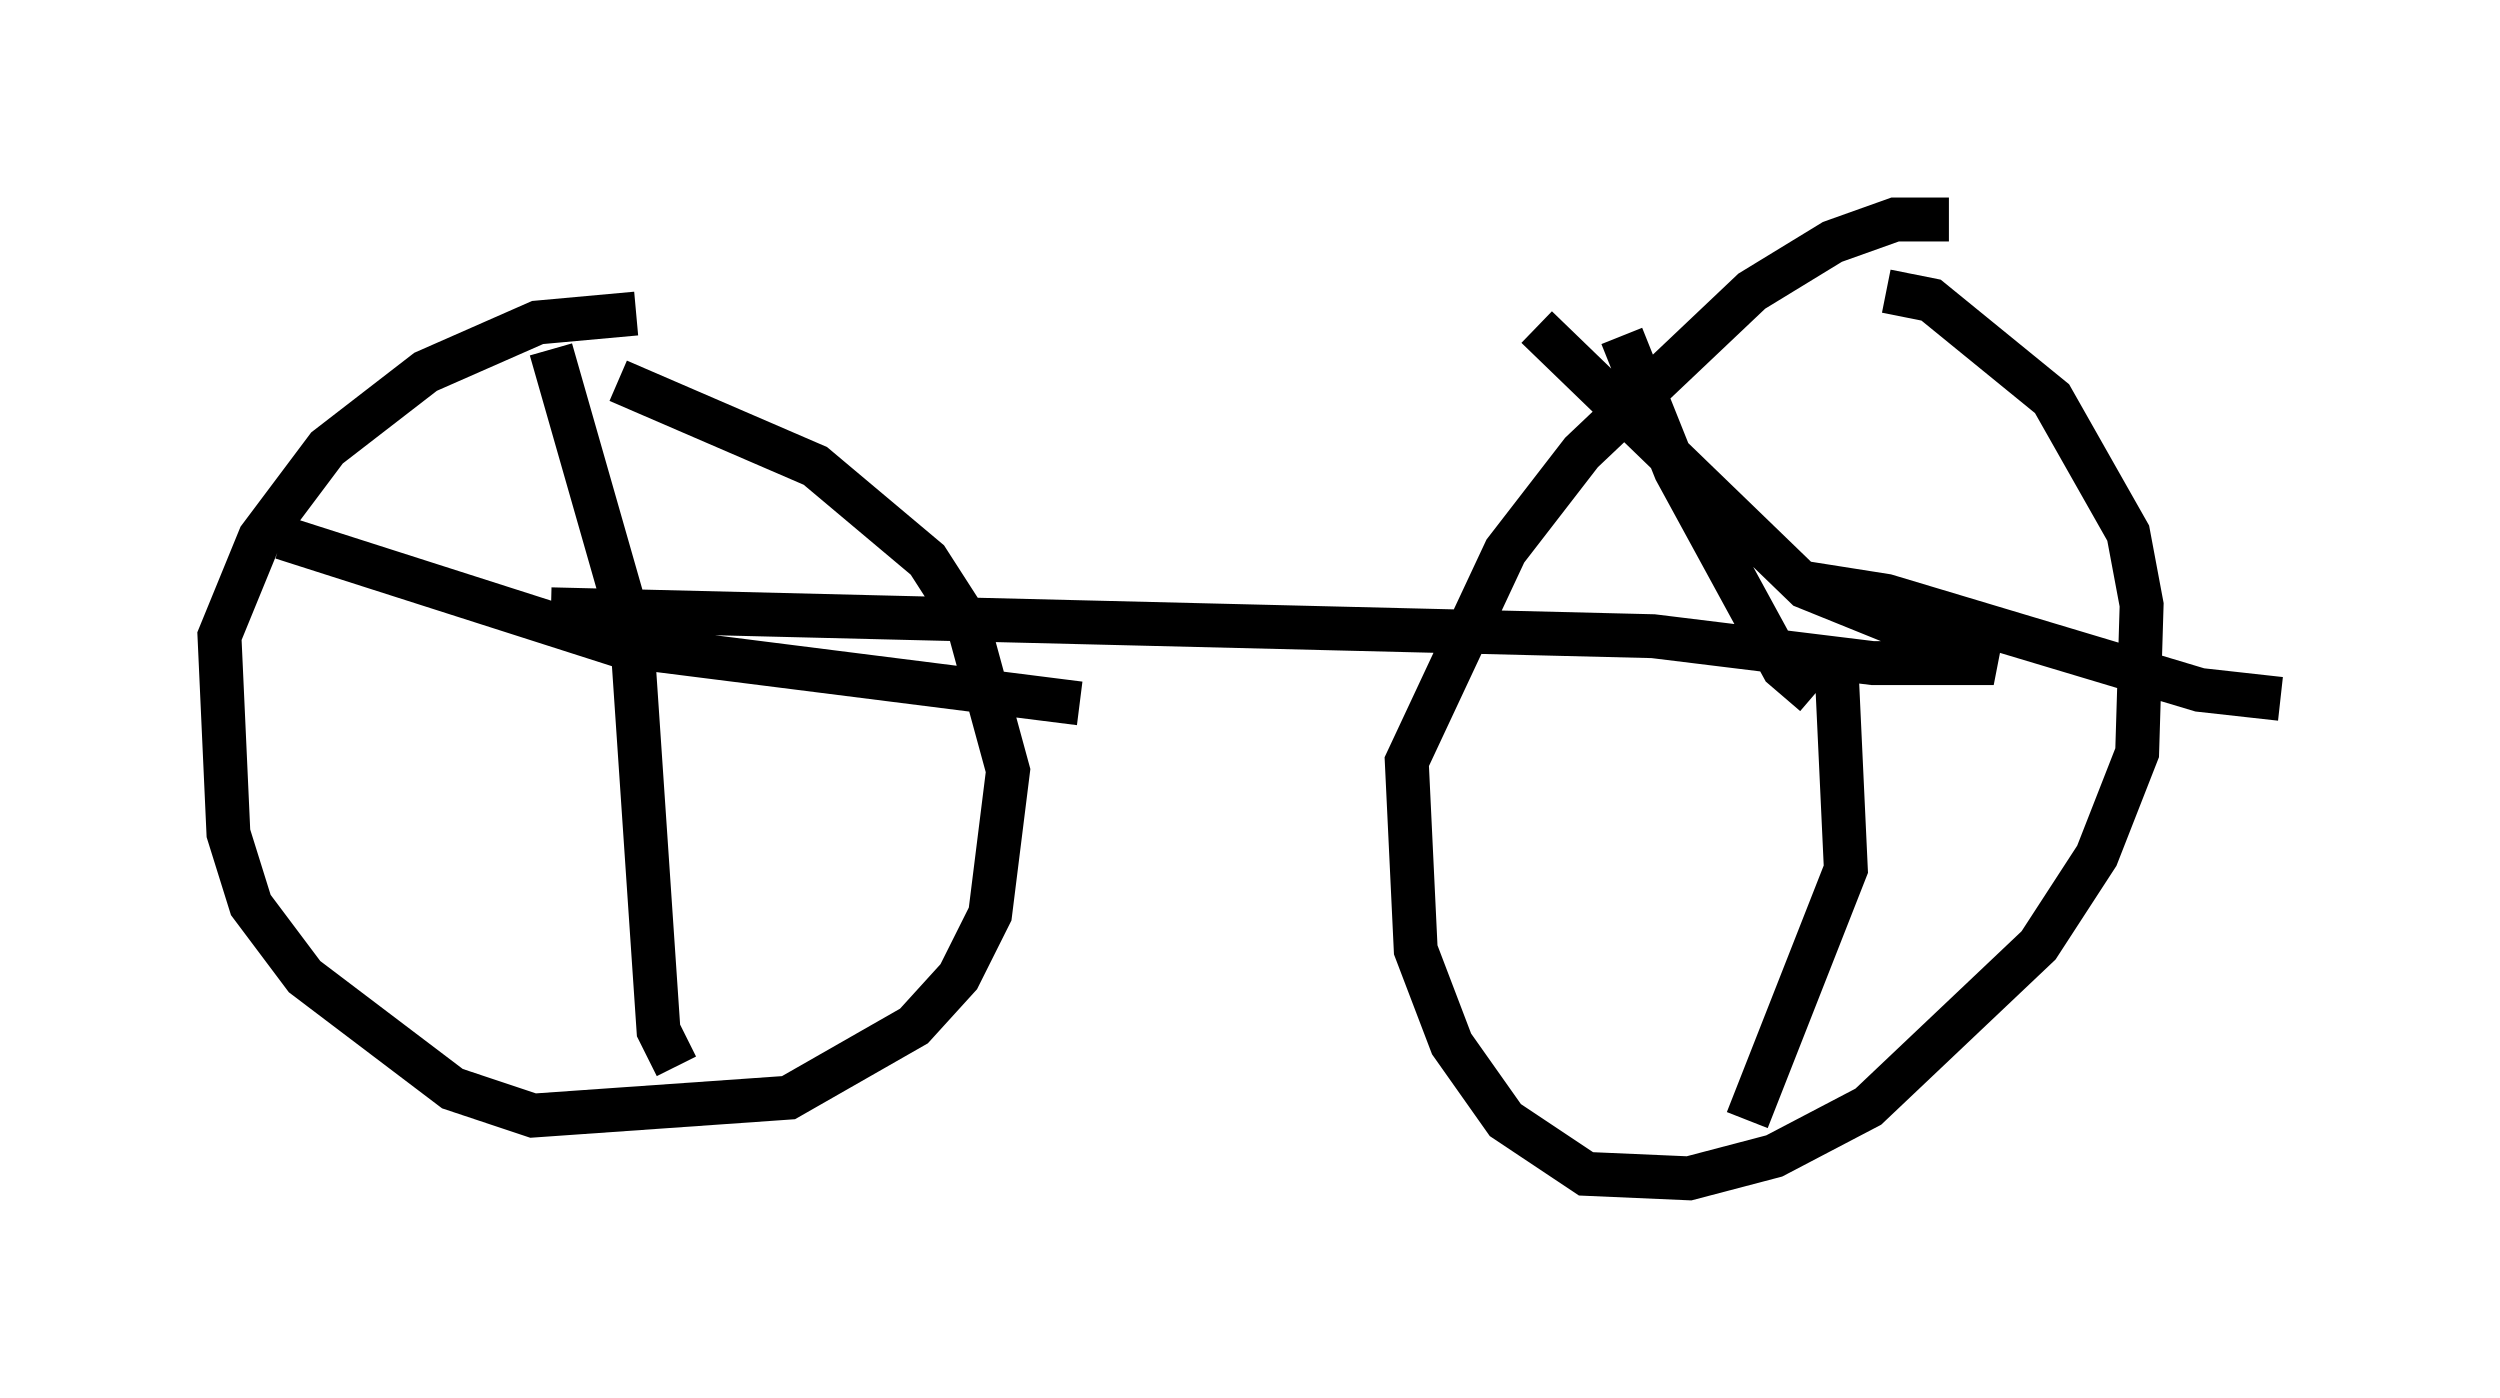 <?xml version="1.0" encoding="utf-8" ?>
<svg baseProfile="full" height="31.846" version="1.1" width="56.959" xmlns="http://www.w3.org/2000/svg" xmlns:ev="http://www.w3.org/2001/xml-events" xmlns:xlink="http://www.w3.org/1999/xlink"><defs /><rect fill="white" height="31.846" width="56.959" x="0" y="0" /><path d="M11.431, 8.471 m2.654, 0.204 l4.492, 1.94 2.552, 2.144 l0.919, 1.429 0.919, 3.369 l-0.408, 3.267 -0.715, 1.429 l-1.021, 1.123 -2.858, 1.633 l-5.819, 0.408 -1.838, -0.613 l-3.369, -2.552 -1.225, -1.633 l-0.51, -1.633 -0.204, -4.492 l0.919, -2.246 1.531, -2.042 l2.246, -1.735 2.552, -1.123 l2.246, -0.204 m28.482, -0.51 l1.021, 0.204 2.756, 2.246 l1.735, 3.063 0.306, 1.633 l-0.102, 3.369 -0.919, 2.348 l-1.327, 2.042 -3.879, 3.675 l-2.144, 1.123 -1.94, 0.51 l-2.348, -0.102 -1.838, -1.225 l-1.225, -1.735 -0.817, -2.144 l-0.204, -4.288 2.246, -4.798 l1.735, -2.246 3.879, -3.675 l1.838, -1.123 1.429, -0.51 l1.225, 0.0 m-3.063, 10.821 l-0.715, -0.613 -2.45, -4.492 l-1.225, -3.063 m4.083, 5.615 l1.94, 0.306 7.146, 2.144 l1.838, 0.204 m-10.106, -0.51 l0.204, 4.39 -2.246, 5.717 m-27.257, -17.559 l1.838, 6.431 0.613, 9.086 l0.408, 0.817 m9.188, -8.269 l-10.515, -1.327 -7.656, -2.45 m6.125, 1.633 l25.113, 0.613 5.002, 0.613 l2.756, 0.0 -4.288, -1.735 l-6.125, -5.921 " fill="none" stroke="black" stroke-width="1" /></svg>